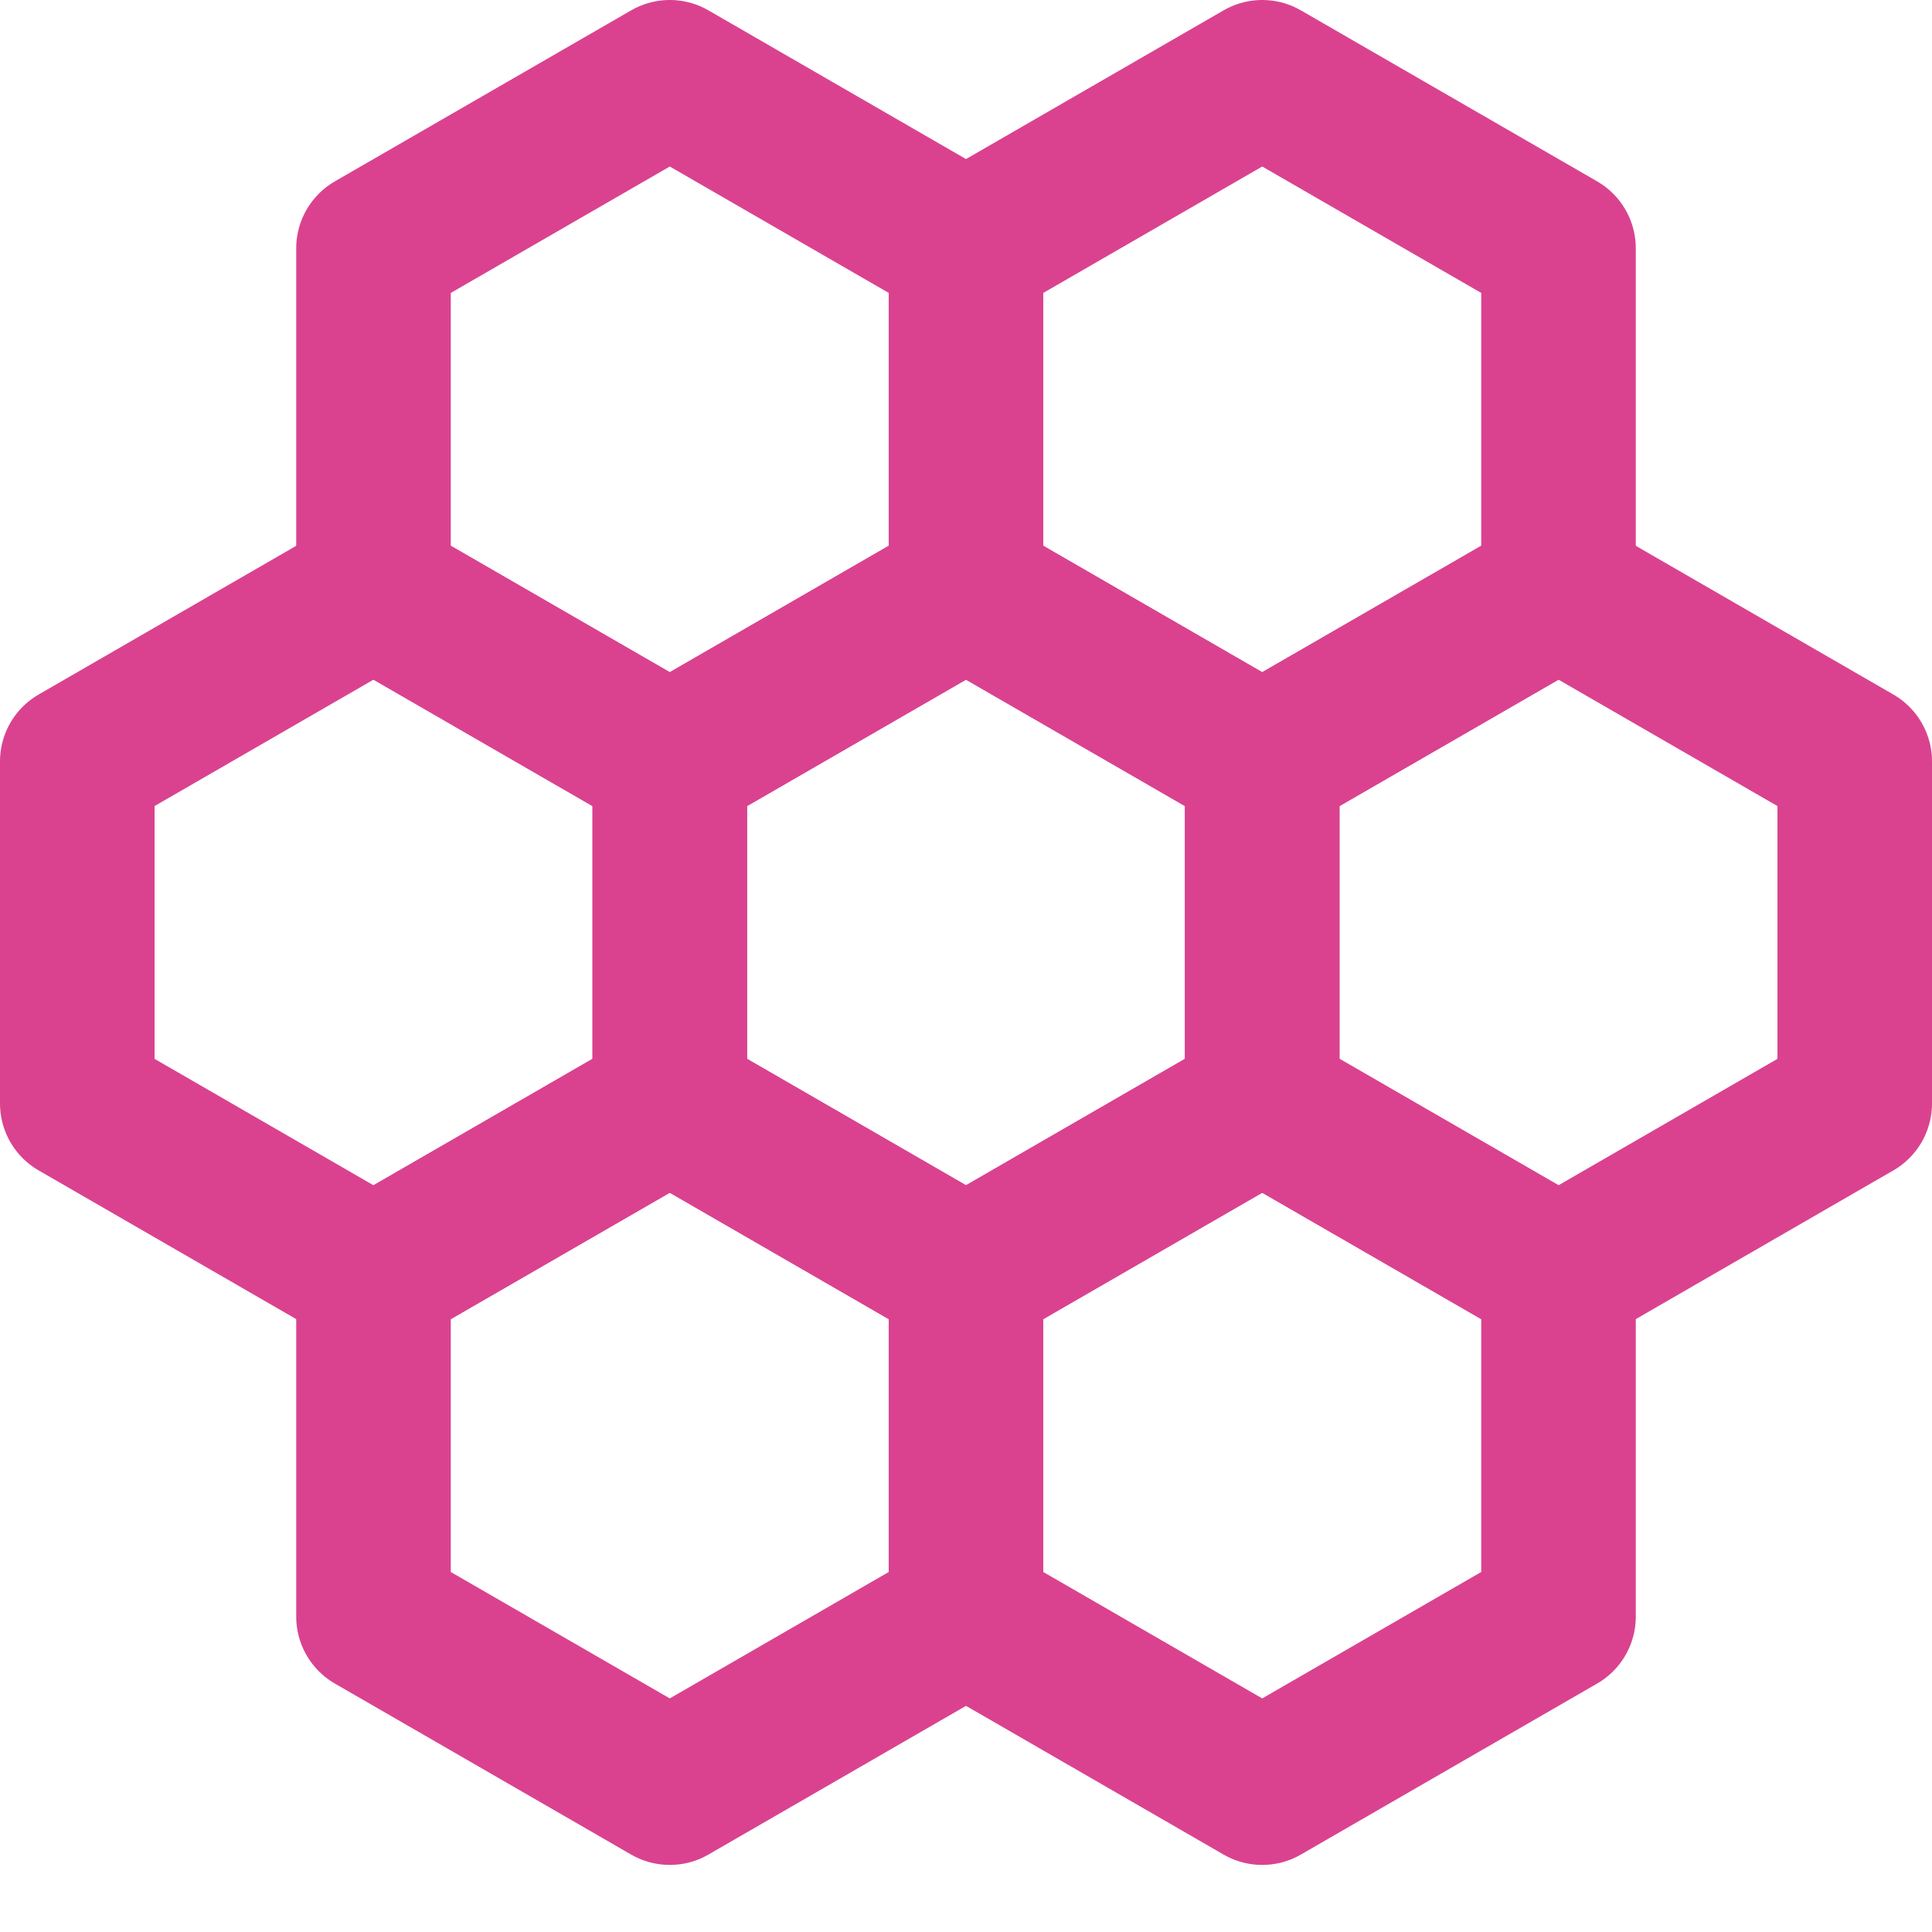<svg width="25" height="25" viewBox="0 0 25 25" fill="none" xmlns="http://www.w3.org/2000/svg">
<path d="M16.333 14.279L12.5 16.492L8.667 14.279V9.853L12.5 7.64L16.333 9.853V14.279Z" stroke="#DA428F" stroke-width="2" stroke-miterlimit="5" stroke-linecap="round" stroke-linejoin="round"/>
<path d="M12.5 7.64L8.667 9.853L4.833 7.64V3.213L8.667 1L12.5 3.213V7.64Z" stroke="#DA428F" stroke-width="2" stroke-miterlimit="5" stroke-linecap="round" stroke-linejoin="round"/>
<path d="M20.167 7.64L16.333 9.853L12.5 7.64V3.213L16.333 1L20.167 3.213V7.64Z" stroke="#DA428F" stroke-width="2" stroke-miterlimit="5" stroke-linecap="round" stroke-linejoin="round"/>
<path d="M20.167 20.919L16.333 23.132L12.5 20.919V16.492L16.333 14.279L20.167 16.492V20.919Z" stroke="#DA428F" stroke-width="2" stroke-miterlimit="5" stroke-linecap="round" stroke-linejoin="round"/>
<path d="M24 14.279L20.167 16.492L16.333 14.279V9.853L20.167 7.64L24 9.853V14.279Z" stroke="#DA428F" stroke-width="2" stroke-miterlimit="5" stroke-linecap="round" stroke-linejoin="round"/>
<path d="M12.5 20.919L8.667 23.132L4.833 20.919V16.492L8.667 14.279L12.5 16.492V20.919Z" stroke="#DA428F" stroke-width="2" stroke-miterlimit="5" stroke-linecap="round" stroke-linejoin="round"/>
<path d="M8.667 14.279L4.833 16.492L1 14.279V9.853L4.833 7.64L8.667 9.853V14.279Z" stroke="#DA428F" stroke-width="2" stroke-miterlimit="5" stroke-linecap="round" stroke-linejoin="round"/>
</svg>
